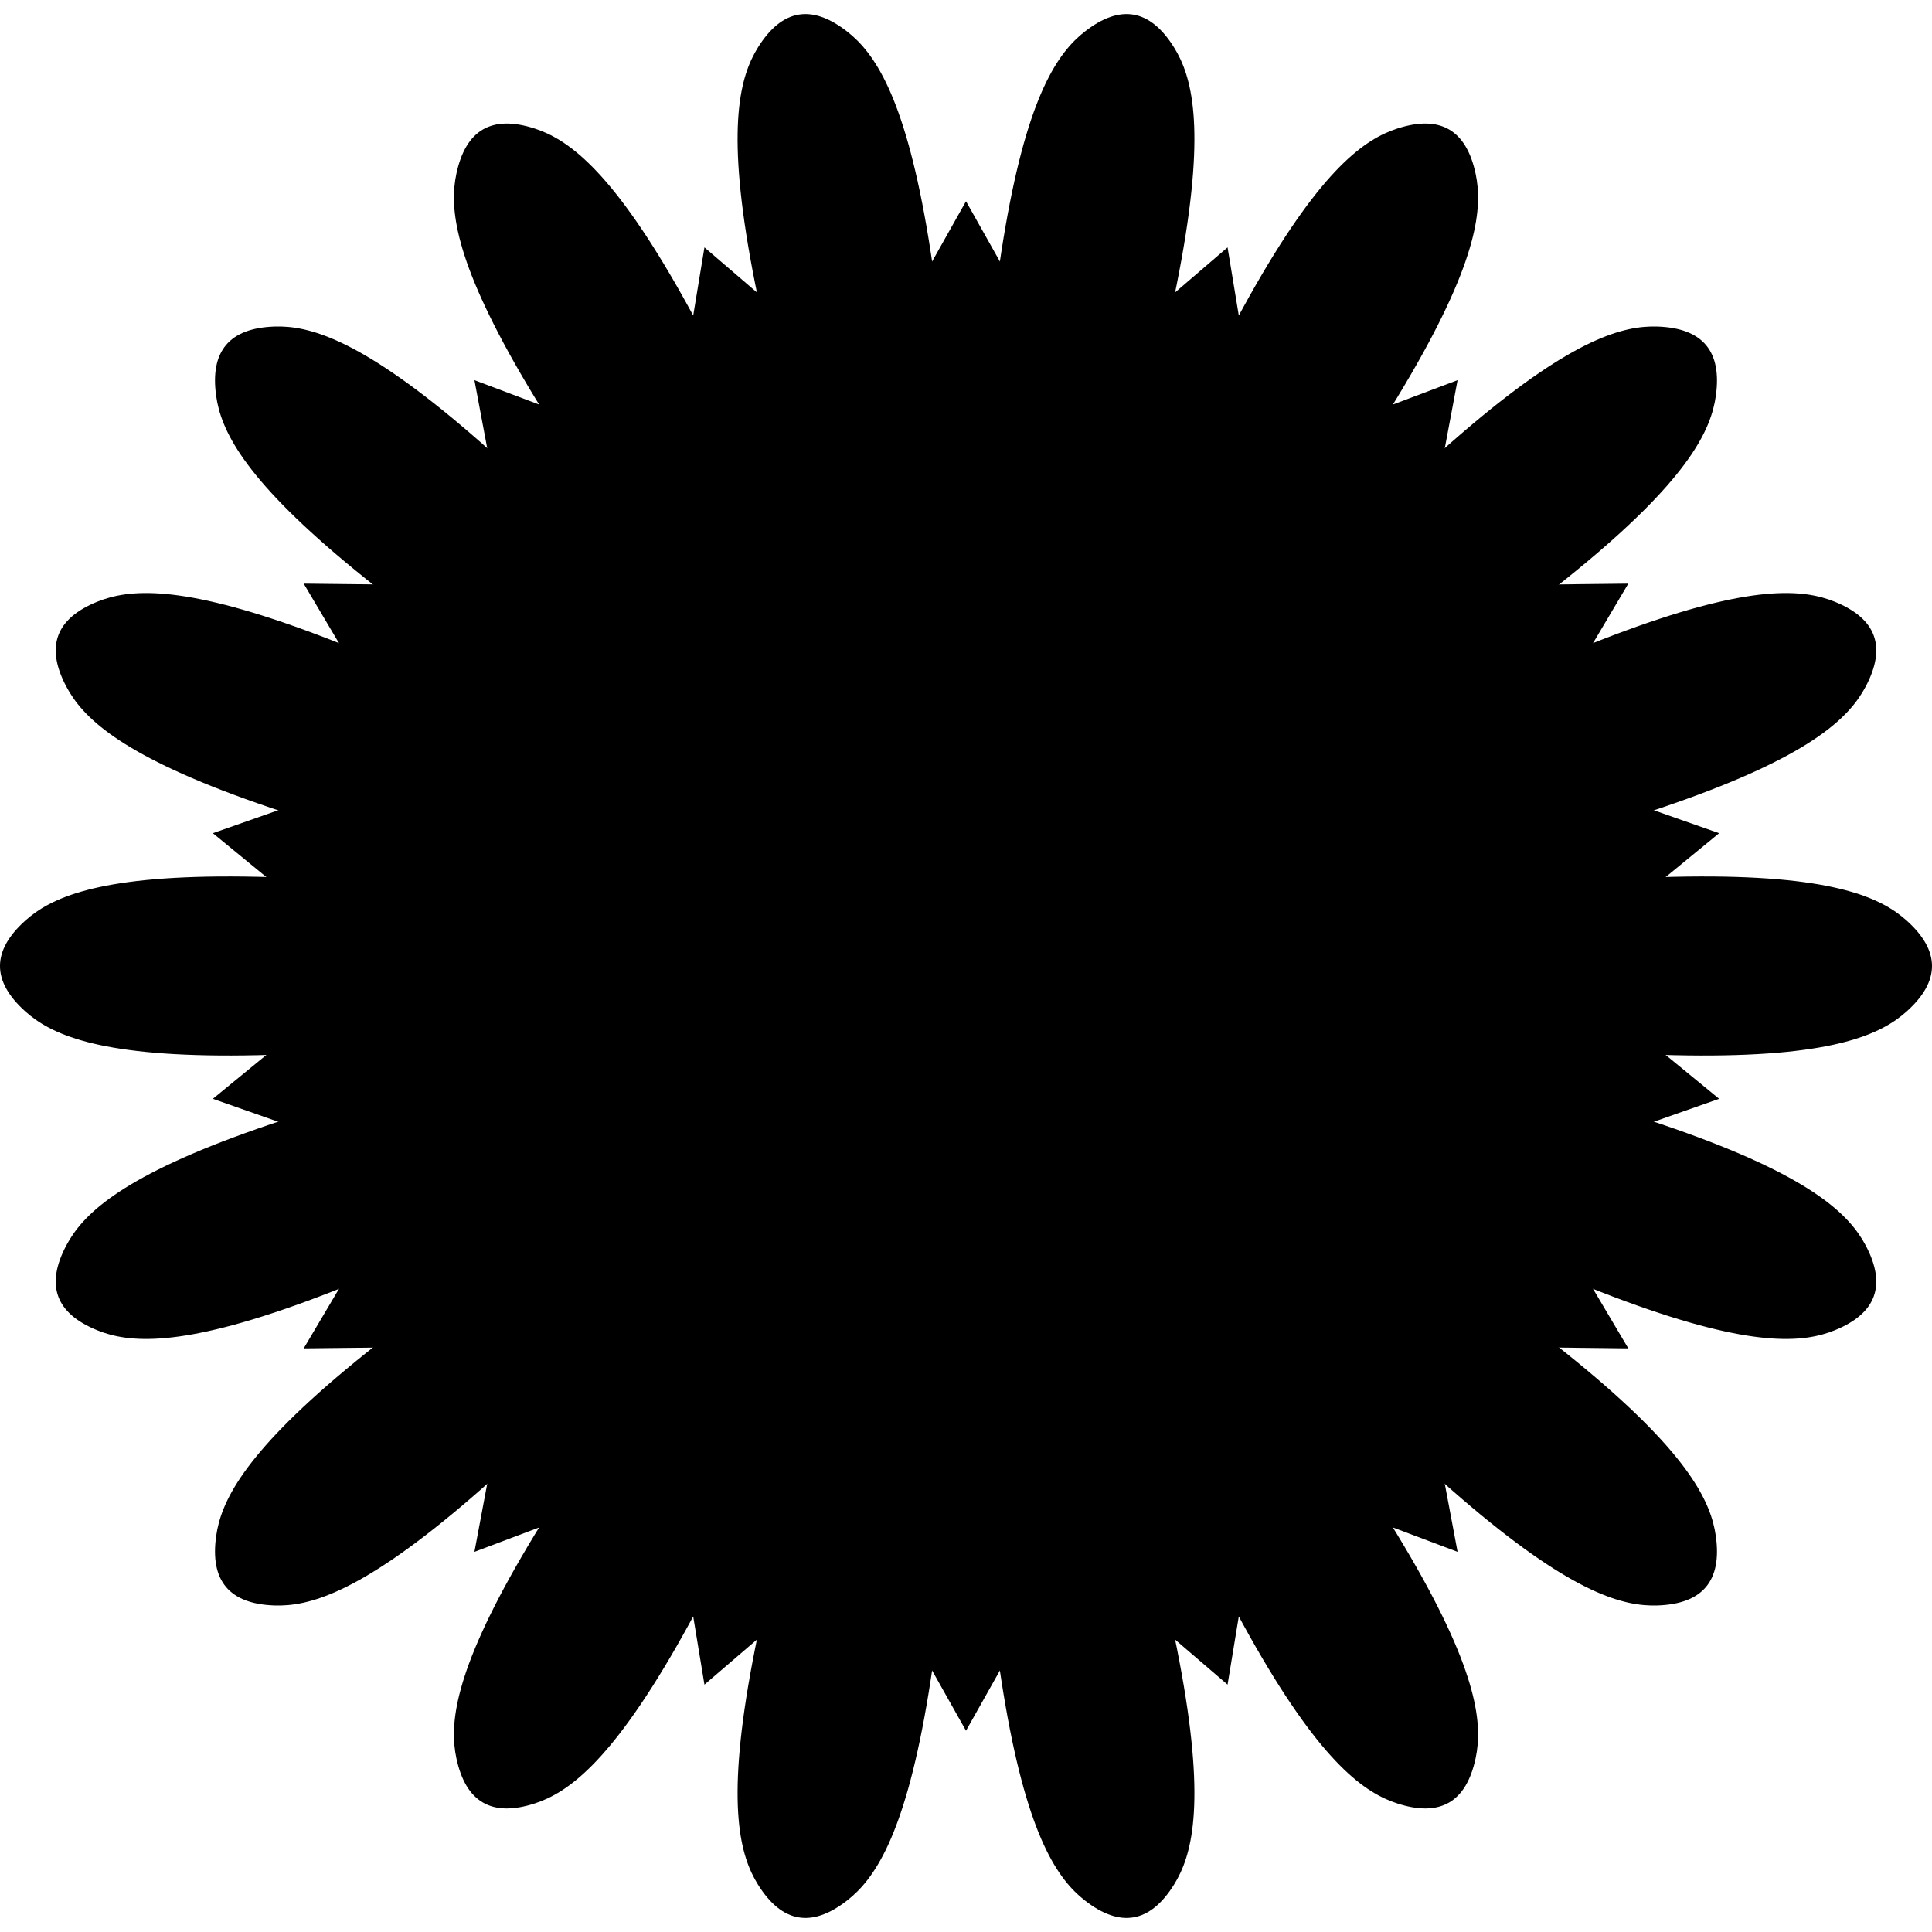 <?xml version="1.0" encoding="UTF-8" standalone="no"?>
<svg
   xmlns:svg="http://www.w3.org/2000/svg"
   xmlns:xlink="http://www.w3.org/1999/xlink"
   xmlns="http://www.w3.org/2000/svg"
   width="64"
   height="64"
   viewBox="128 128 768 768">
  <defs>
    <radialGradient id="A" cx="0%" cy="50%" r="100%">
      <stop offset="25%" stop-color="hsl(0,80%,85%)" stop-opacity="1" />
      <stop offset="100%" stop-color="hsl(0,80%,50%)" stop-opacity="1" />
    </radialGradient>
    <radialGradient id="B" cx="0%" cy="50%" r="100%">
      <stop offset="25%" stop-color="hsl(20,80%,85%)" stop-opacity="1" />
      <stop offset="100%" stop-color="hsl(20,80%,50%)" stop-opacity="1" />
    </radialGradient>
    <radialGradient id="C" cx="0%" cy="50%" r="100%">
      <stop offset="25%" stop-color="hsl(40,80%,85%)" stop-opacity="1" />
      <stop offset="100%" stop-color="hsl(40,80%,50%)" stop-opacity="1" />
    </radialGradient>
    <radialGradient id="D" cx="0%" cy="50%" r="100%">
      <stop offset="25%" stop-color="hsl(60,80%,85%)" stop-opacity="1" />
      <stop offset="100%" stop-color="hsl(60,80%,50%)" stop-opacity="1" />
    </radialGradient>
    <radialGradient id="E" cx="0%" cy="50%" r="100%">
      <stop offset="25%" stop-color="hsl(80,80%,85%)" stop-opacity="1" />
      <stop offset="100%" stop-color="hsl(80,80%,50%)" stop-opacity="1" />
    </radialGradient>
    <radialGradient id="F" cx="0%" cy="50%" r="100%">
      <stop offset="25%" stop-color="hsl(100,80%,85%)" stop-opacity="1" />
      <stop offset="100%" stop-color="hsl(100,80%,50%)" stop-opacity="1" />
    </radialGradient>
    <radialGradient id="G" cx="0%" cy="50%" r="100%">
      <stop offset="25%" stop-color="hsl(120,80%,85%)" stop-opacity="1" />
      <stop offset="100%" stop-color="hsl(120,80%,50%)" stop-opacity="1" />
    </radialGradient>
    <radialGradient id="H" cx="0%" cy="50%" r="100%">
      <stop offset="25%" stop-color="hsl(140,80%,85%)" stop-opacity="1" />
      <stop offset="100%" stop-color="hsl(140,80%,50%)" stop-opacity="1" />
    </radialGradient>
    <radialGradient id="I" cx="0%" cy="50%" r="100%">
      <stop offset="25%" stop-color="hsl(160,80%,85%)" stop-opacity="1" />
      <stop offset="100%" stop-color="hsl(160,80%,50%)" stop-opacity="1" />
    </radialGradient>
    <radialGradient id="J" cx="0%" cy="50%" r="100%">
      <stop offset="25%" stop-color="hsl(180,80%,85%)" stop-opacity="1" />
      <stop offset="100%" stop-color="hsl(180,80%,50%)" stop-opacity="1" />
    </radialGradient>
    <radialGradient id="K" cx="0%" cy="50%" r="100%">
      <stop offset="25%" stop-color="hsl(200,80%,85%)" stop-opacity="1" />
      <stop offset="100%" stop-color="hsl(200,80%,50%)" stop-opacity="1" />
    </radialGradient>
    <radialGradient id="L" cx="0%" cy="50%" r="100%">
      <stop offset="25%" stop-color="hsl(220,80%,85%)" stop-opacity="1" />
      <stop offset="100%" stop-color="hsl(220,80%,50%)" stop-opacity="1" />
    </radialGradient>
    <radialGradient id="M" cx="0%" cy="50%" r="100%">
      <stop offset="25%" stop-color="hsl(240,80%,85%)" stop-opacity="1" />
      <stop offset="100%" stop-color="hsl(240,80%,50%)" stop-opacity="1" />
    </radialGradient>
    <radialGradient id="N" cx="0%" cy="50%" r="100%">
      <stop offset="25%" stop-color="hsl(260,80%,85%)" stop-opacity="1" />
      <stop offset="100%" stop-color="hsl(260,80%,50%)" stop-opacity="1" />
    </radialGradient>
    <radialGradient id="O" cx="0%" cy="50%" r="100%">
      <stop offset="25%" stop-color="hsl(280,80%,85%)" stop-opacity="1" />
      <stop offset="100%" stop-color="hsl(280,80%,50%)" stop-opacity="1" />
    </radialGradient>
    <radialGradient id="P" cx="0%" cy="50%" r="100%">
      <stop offset="25%" stop-color="hsl(300,80%,85%)" stop-opacity="1" />
      <stop offset="100%" stop-color="hsl(300,80%,50%)" stop-opacity="1" />
    </radialGradient>
    <radialGradient id="Q" cx="0%" cy="50%" r="100%">
      <stop offset="25%" stop-color="hsl(320,80%,85%)" stop-opacity="1" />
      <stop offset="100%" stop-color="hsl(320,80%,50%)" stop-opacity="1" />
    </radialGradient>
    <radialGradient id="R" cx="0%" cy="50%" r="100%">
      <stop offset="25%" stop-color="hsl(340,80%,85%)" stop-opacity="1" />
      <stop offset="100%" stop-color="hsl(340,80%,50%)" stop-opacity="1" />
    </radialGradient>
    <radialGradient id="S">
      <stop offset="0%" stop-color="hsl(0,0%,85%)" stop-opacity="1" />
      <stop offset="100%" stop-color="hsl(0,0%,50%)" stop-opacity="1" />
    </radialGradient>
    <radialGradient id="AB" cx="0%" cy="50%" r="100%">
      <stop offset="25%" stop-color="hsl(10,80%,100%)" stop-opacity="0.1" />
      <stop offset="100%" stop-color="hsl(10,80%,50%)" stop-opacity="0.1" />
    </radialGradient>
    <radialGradient id="BC" cx="0%" cy="50%" r="100%">
      <stop offset="25%" stop-color="hsl(30,80%,100%)" stop-opacity="0.1" />
      <stop offset="100%" stop-color="hsl(30,80%,50%)" stop-opacity="0.1" />
    </radialGradient>
    <radialGradient id="CD" cx="0%" cy="50%" r="100%">
      <stop offset="25%" stop-color="hsl(50,80%,100%)" stop-opacity="0.1" />
      <stop offset="100%" stop-color="hsl(50,80%,50%)" stop-opacity="0.1" />
    </radialGradient>
    <radialGradient id="DE" cx="0%" cy="50%" r="100%">
      <stop offset="25%" stop-color="hsl(70,80%,100%)" stop-opacity="0.1" />
      <stop offset="100%" stop-color="hsl(70,80%,50%)" stop-opacity="0.1" />
    </radialGradient>
    <radialGradient id="EF" cx="0%" cy="50%" r="100%">
      <stop offset="25%" stop-color="hsl(90,80%,100%)" stop-opacity="0.1" />
      <stop offset="100%" stop-color="hsl(90,80%,50%)" stop-opacity="0.1" />
    </radialGradient>
    <radialGradient id="FG" cx="0%" cy="50%" r="100%">
      <stop offset="25%" stop-color="hsl(110,80%,100%)" stop-opacity="0.1" />
      <stop offset="100%" stop-color="hsl(110,80%,50%)" stop-opacity="0.1" />
    </radialGradient>
    <radialGradient id="GH" cx="0%" cy="50%" r="100%">
      <stop offset="25%" stop-color="hsl(130,80%,100%)" stop-opacity="0.1" />
      <stop offset="100%" stop-color="hsl(130,80%,50%)" stop-opacity="0.1" />
    </radialGradient>
    <radialGradient id="HI" cx="0%" cy="50%" r="100%">
      <stop offset="25%" stop-color="hsl(150,80%,100%)" stop-opacity="0.1" />
      <stop offset="100%" stop-color="hsl(150,80%,50%)" stop-opacity="0.1" />
    </radialGradient>
    <radialGradient id="IJ" cx="0%" cy="50%" r="100%">
      <stop offset="25%" stop-color="hsl(170,80%,100%)" stop-opacity="0.1" />
      <stop offset="100%" stop-color="hsl(170,80%,50%)" stop-opacity="0.1" />
    </radialGradient>
    <radialGradient id="JK" cx="0%" cy="50%" r="100%">
      <stop offset="25%" stop-color="hsl(190,80%,100%)" stop-opacity="0.1" />
      <stop offset="100%" stop-color="hsl(190,80%,50%)" stop-opacity="0.1" />
    </radialGradient>
    <radialGradient id="KL" cx="0%" cy="50%" r="100%">
      <stop offset="25%" stop-color="hsl(210,80%,100%)" stop-opacity="0.1" />
      <stop offset="100%" stop-color="hsl(210,80%,50%)" stop-opacity="0.1" />
    </radialGradient>
    <radialGradient id="LM" cx="0%" cy="50%" r="100%">
      <stop offset="25%" stop-color="hsl(230,80%,100%)" stop-opacity="0.1" />
      <stop offset="100%" stop-color="hsl(230,80%,50%)" stop-opacity="0.1" />
    </radialGradient>
    <radialGradient id="MN" cx="0%" cy="50%" r="100%">
      <stop offset="25%" stop-color="hsl(250,80%,100%)" stop-opacity="0.1" />
      <stop offset="100%" stop-color="hsl(250,80%,50%)" stop-opacity="0.1" />
    </radialGradient>
    <radialGradient id="NO" cx="0%" cy="50%" r="100%">
      <stop offset="25%" stop-color="hsl(270,80%,100%)" stop-opacity="0.1" />
      <stop offset="100%" stop-color="hsl(270,80%,50%)" stop-opacity="0.1" />
    </radialGradient>
    <radialGradient id="OP" cx="0%" cy="50%" r="100%">
      <stop offset="25%" stop-color="hsl(290,80%,100%)" stop-opacity="0.1" />
      <stop offset="100%" stop-color="hsl(290,80%,50%)" stop-opacity="0.1" />
    </radialGradient>
    <radialGradient id="PQ" cx="0%" cy="50%" r="100%">
      <stop offset="25%" stop-color="hsl(310,80%,100%)" stop-opacity="0.1" />
      <stop offset="100%" stop-color="hsl(310,80%,50%)" stop-opacity="0.1" />
    </radialGradient>
    <radialGradient id="QR" cx="0%" cy="50%" r="100%">
      <stop offset="25%" stop-color="hsl(330,80%,100%)" stop-opacity="0.1" />
      <stop offset="100%" stop-color="hsl(330,80%,50%)" stop-opacity="0.1" />
    </radialGradient>
    <radialGradient id="RA" cx="0%" cy="50%" r="100%">
      <stop offset="25%" stop-color="hsl(350,80%,100%)" stop-opacity="0.1" />
      <stop offset="100%" stop-color="hsl(350,80%,50%)" stop-opacity="0.1" />
    </radialGradient>
    <polygon points="0,0 240,36 304,0 240,-36" transform="translate(512,512)" stroke="none" id="sepal" />
    <path d="M 0,0 C 300,52.898 354,36 374,18 Q 394,0 374,-18 C 354,-36 300,-52.898 0,0 Z" transform="translate(512,512)" stroke="none" id="petal" />
    <circle r="96" transform="translate(512,512)" stroke="none" id="pistil" />
  </defs>
  <use xlink:href="#sepal" transform="rotate(-10,512,512)" fill="url(#AB)" />
  <use xlink:href="#sepal" transform="rotate(-30,512,512)" fill="url(#BC)" />
  <use xlink:href="#sepal" transform="rotate(-50,512,512)" fill="url(#CD)" />
  <use xlink:href="#sepal" transform="rotate(-70,512,512)" fill="url(#DE)" />
  <use xlink:href="#sepal" transform="rotate(-90,512,512)" fill="url(#EF)" />
  <use xlink:href="#sepal" transform="rotate(-110,512,512)" fill="url(#FG)" />
  <use xlink:href="#sepal" transform="rotate(-130,512,512)" fill="url(#GH)" />
  <use xlink:href="#sepal" transform="rotate(-150,512,512)" fill="url(#HI)" />
  <use xlink:href="#sepal" transform="rotate(-170,512,512)" fill="url(#IJ)" />
  <use xlink:href="#sepal" transform="rotate(-190,512,512)" fill="url(#JK)" />
  <use xlink:href="#sepal" transform="rotate(-210,512,512)" fill="url(#KL)" />
  <use xlink:href="#sepal" transform="rotate(-230,512,512)" fill="url(#LM)" />
  <use xlink:href="#sepal" transform="rotate(-250,512,512)" fill="url(#MN)" />
  <use xlink:href="#sepal" transform="rotate(-270,512,512)" fill="url(#NO)" />
  <use xlink:href="#sepal" transform="rotate(-290,512,512)" fill="url(#OP)" />
  <use xlink:href="#sepal" transform="rotate(-310,512,512)" fill="url(#PQ)" />
  <use xlink:href="#sepal" transform="rotate(-330,512,512)" fill="url(#QR)" />
  <use xlink:href="#sepal" transform="rotate(-350,512,512)" fill="url(#RA)" />
  <use xlink:href="#petal" transform="rotate(-0,512,512)" fill="url(#A)" />
  <use xlink:href="#petal" transform="rotate(-20,512,512)" fill="url(#B)" />
  <use xlink:href="#petal" transform="rotate(-40,512,512)" fill="url(#C)" />
  <use xlink:href="#petal" transform="rotate(-60,512,512)" fill="url(#D)" />
  <use xlink:href="#petal" transform="rotate(-80,512,512)" fill="url(#E)" />
  <use xlink:href="#petal" transform="rotate(-100,512,512)" fill="url(#F)" />
  <use xlink:href="#petal" transform="rotate(-120,512,512)" fill="url(#G)" />
  <use xlink:href="#petal" transform="rotate(-140,512,512)" fill="url(#H)" />
  <use xlink:href="#petal" transform="rotate(-160,512,512)" fill="url(#I)" />
  <use xlink:href="#petal" transform="rotate(-180,512,512)" fill="url(#J)" />
  <use xlink:href="#petal" transform="rotate(-200,512,512)" fill="url(#K)" />
  <use xlink:href="#petal" transform="rotate(-220,512,512)" fill="url(#L)" />
  <use xlink:href="#petal" transform="rotate(-240,512,512)" fill="url(#M)" />
  <use xlink:href="#petal" transform="rotate(-260,512,512)" fill="url(#N)" />
  <use xlink:href="#petal" transform="rotate(-280,512,512)" fill="url(#O)" />
  <use xlink:href="#petal" transform="rotate(-300,512,512)" fill="url(#P)" />
  <use xlink:href="#petal" transform="rotate(-320,512,512)" fill="url(#Q)" />
  <use xlink:href="#petal" transform="rotate(-340,512,512)" fill="url(#R)" />
  <use xlink:href="#pistil" fill="url(#S)" />
</svg>
